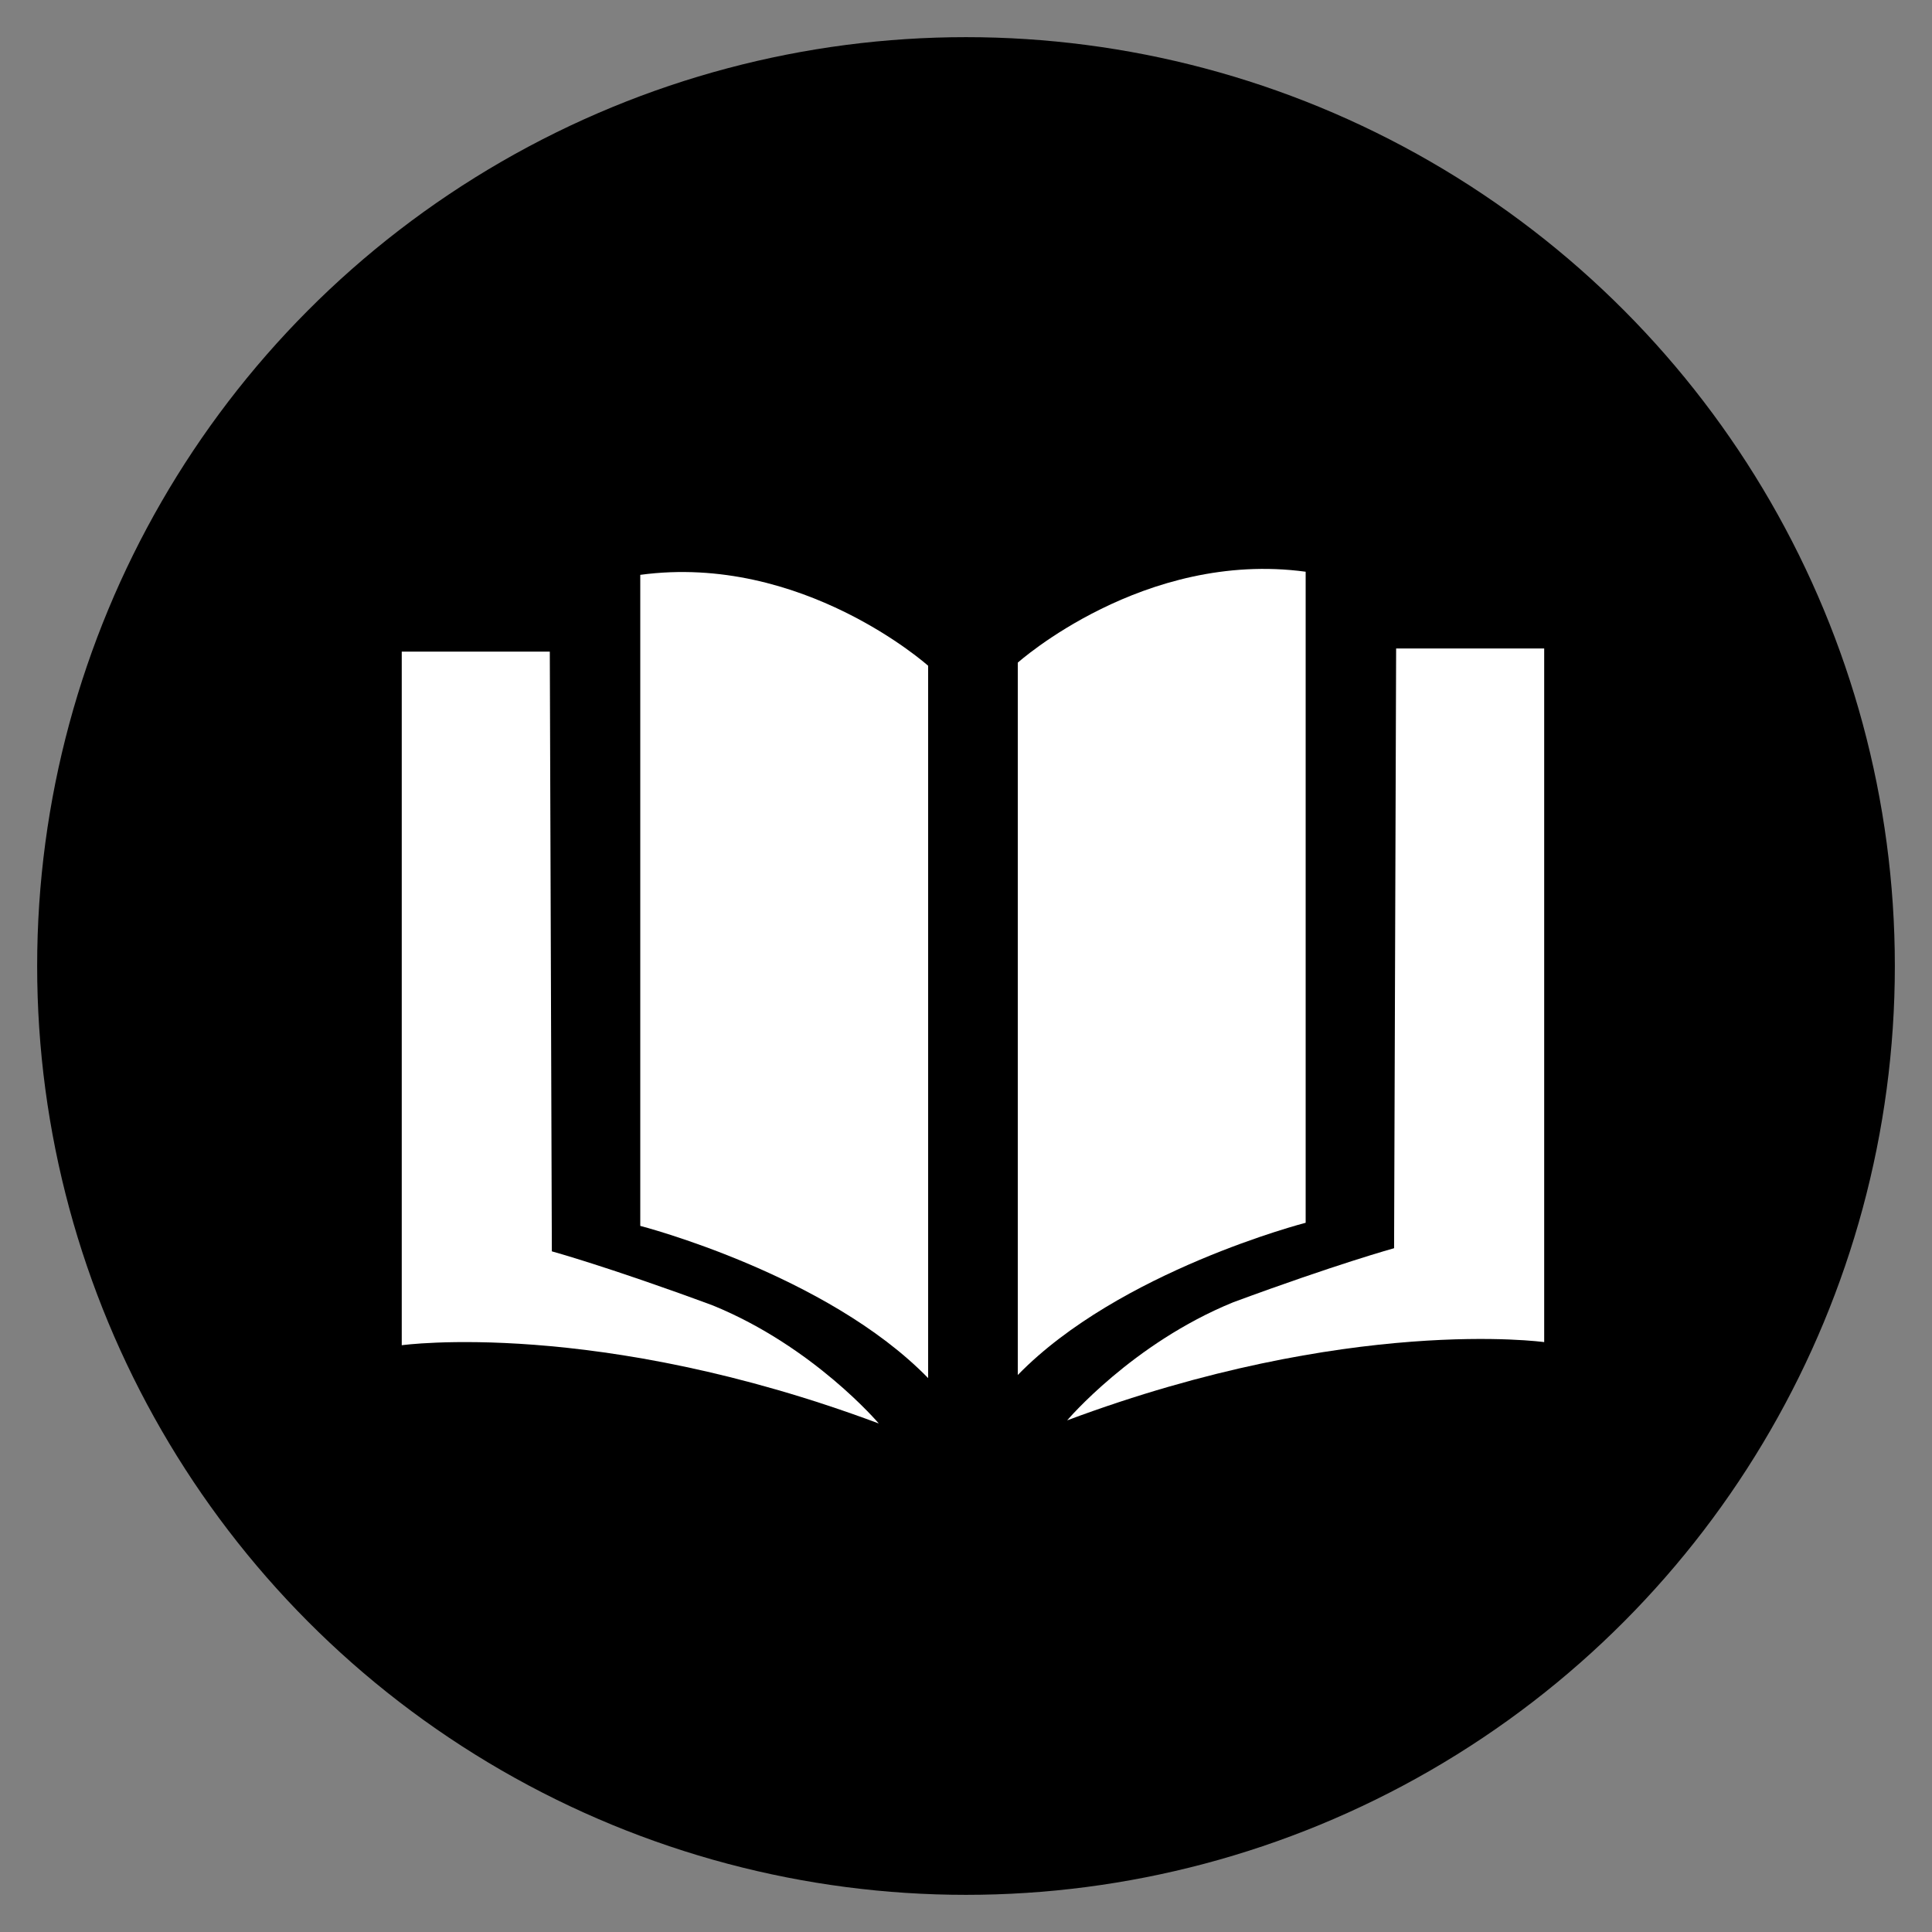 <?xml version="1.0" encoding="utf-8"?>
<!-- Generator: Adobe Illustrator 17.1.0, SVG Export Plug-In . SVG Version: 6.00 Build 0)  -->
<!DOCTYPE svg PUBLIC "-//W3C//DTD SVG 1.1//EN" "http://www.w3.org/Graphics/SVG/1.1/DTD/svg11.dtd">
<svg version="1.1" id="Layer_1" xmlns="http://www.w3.org/2000/svg" xmlns:xlink="http://www.w3.org/1999/xlink" x="0px" y="0px"
	 viewBox="0 0 52 52" enable-background="new 0 0 52 52" xml:space="preserve">
<rect x="0" y="0" width="52" height="52" fill="#808080" stroke="none"/>
<circle cx="26" cy="26" r="25"/>
<g>
	<path fill="#FFFFFF" d="M14.798,17.538h-3.985v18.669c0,0,5.239-0.732,12.839,2.106c0,0-1.752-2.069-4.464-3.176
		c-2.793-1.033-4.335-1.457-4.335-1.457L14.798,17.538z"/>
	<path fill="#FFFFFF" d="M24.981,17.919c0,0-3.394-3.037-7.748-2.447v17.523c0,0,5.018,1.293,7.748,4.097V17.919z"/>
	<path fill="#FFFFFF" d="M37.577,17.454h3.985v18.669c0,0-5.239-0.732-12.839,2.106c0,0,1.752-2.069,4.464-3.176
		c2.793-1.033,4.335-1.457,4.335-1.457L37.577,17.454z"/>
	<path fill="#FFFFFF" d="M27.394,17.835c0,0,3.394-3.037,7.748-2.447v17.523c0,0-5.018,1.293-7.748,4.097V17.835z"/>
</g>
</svg>
